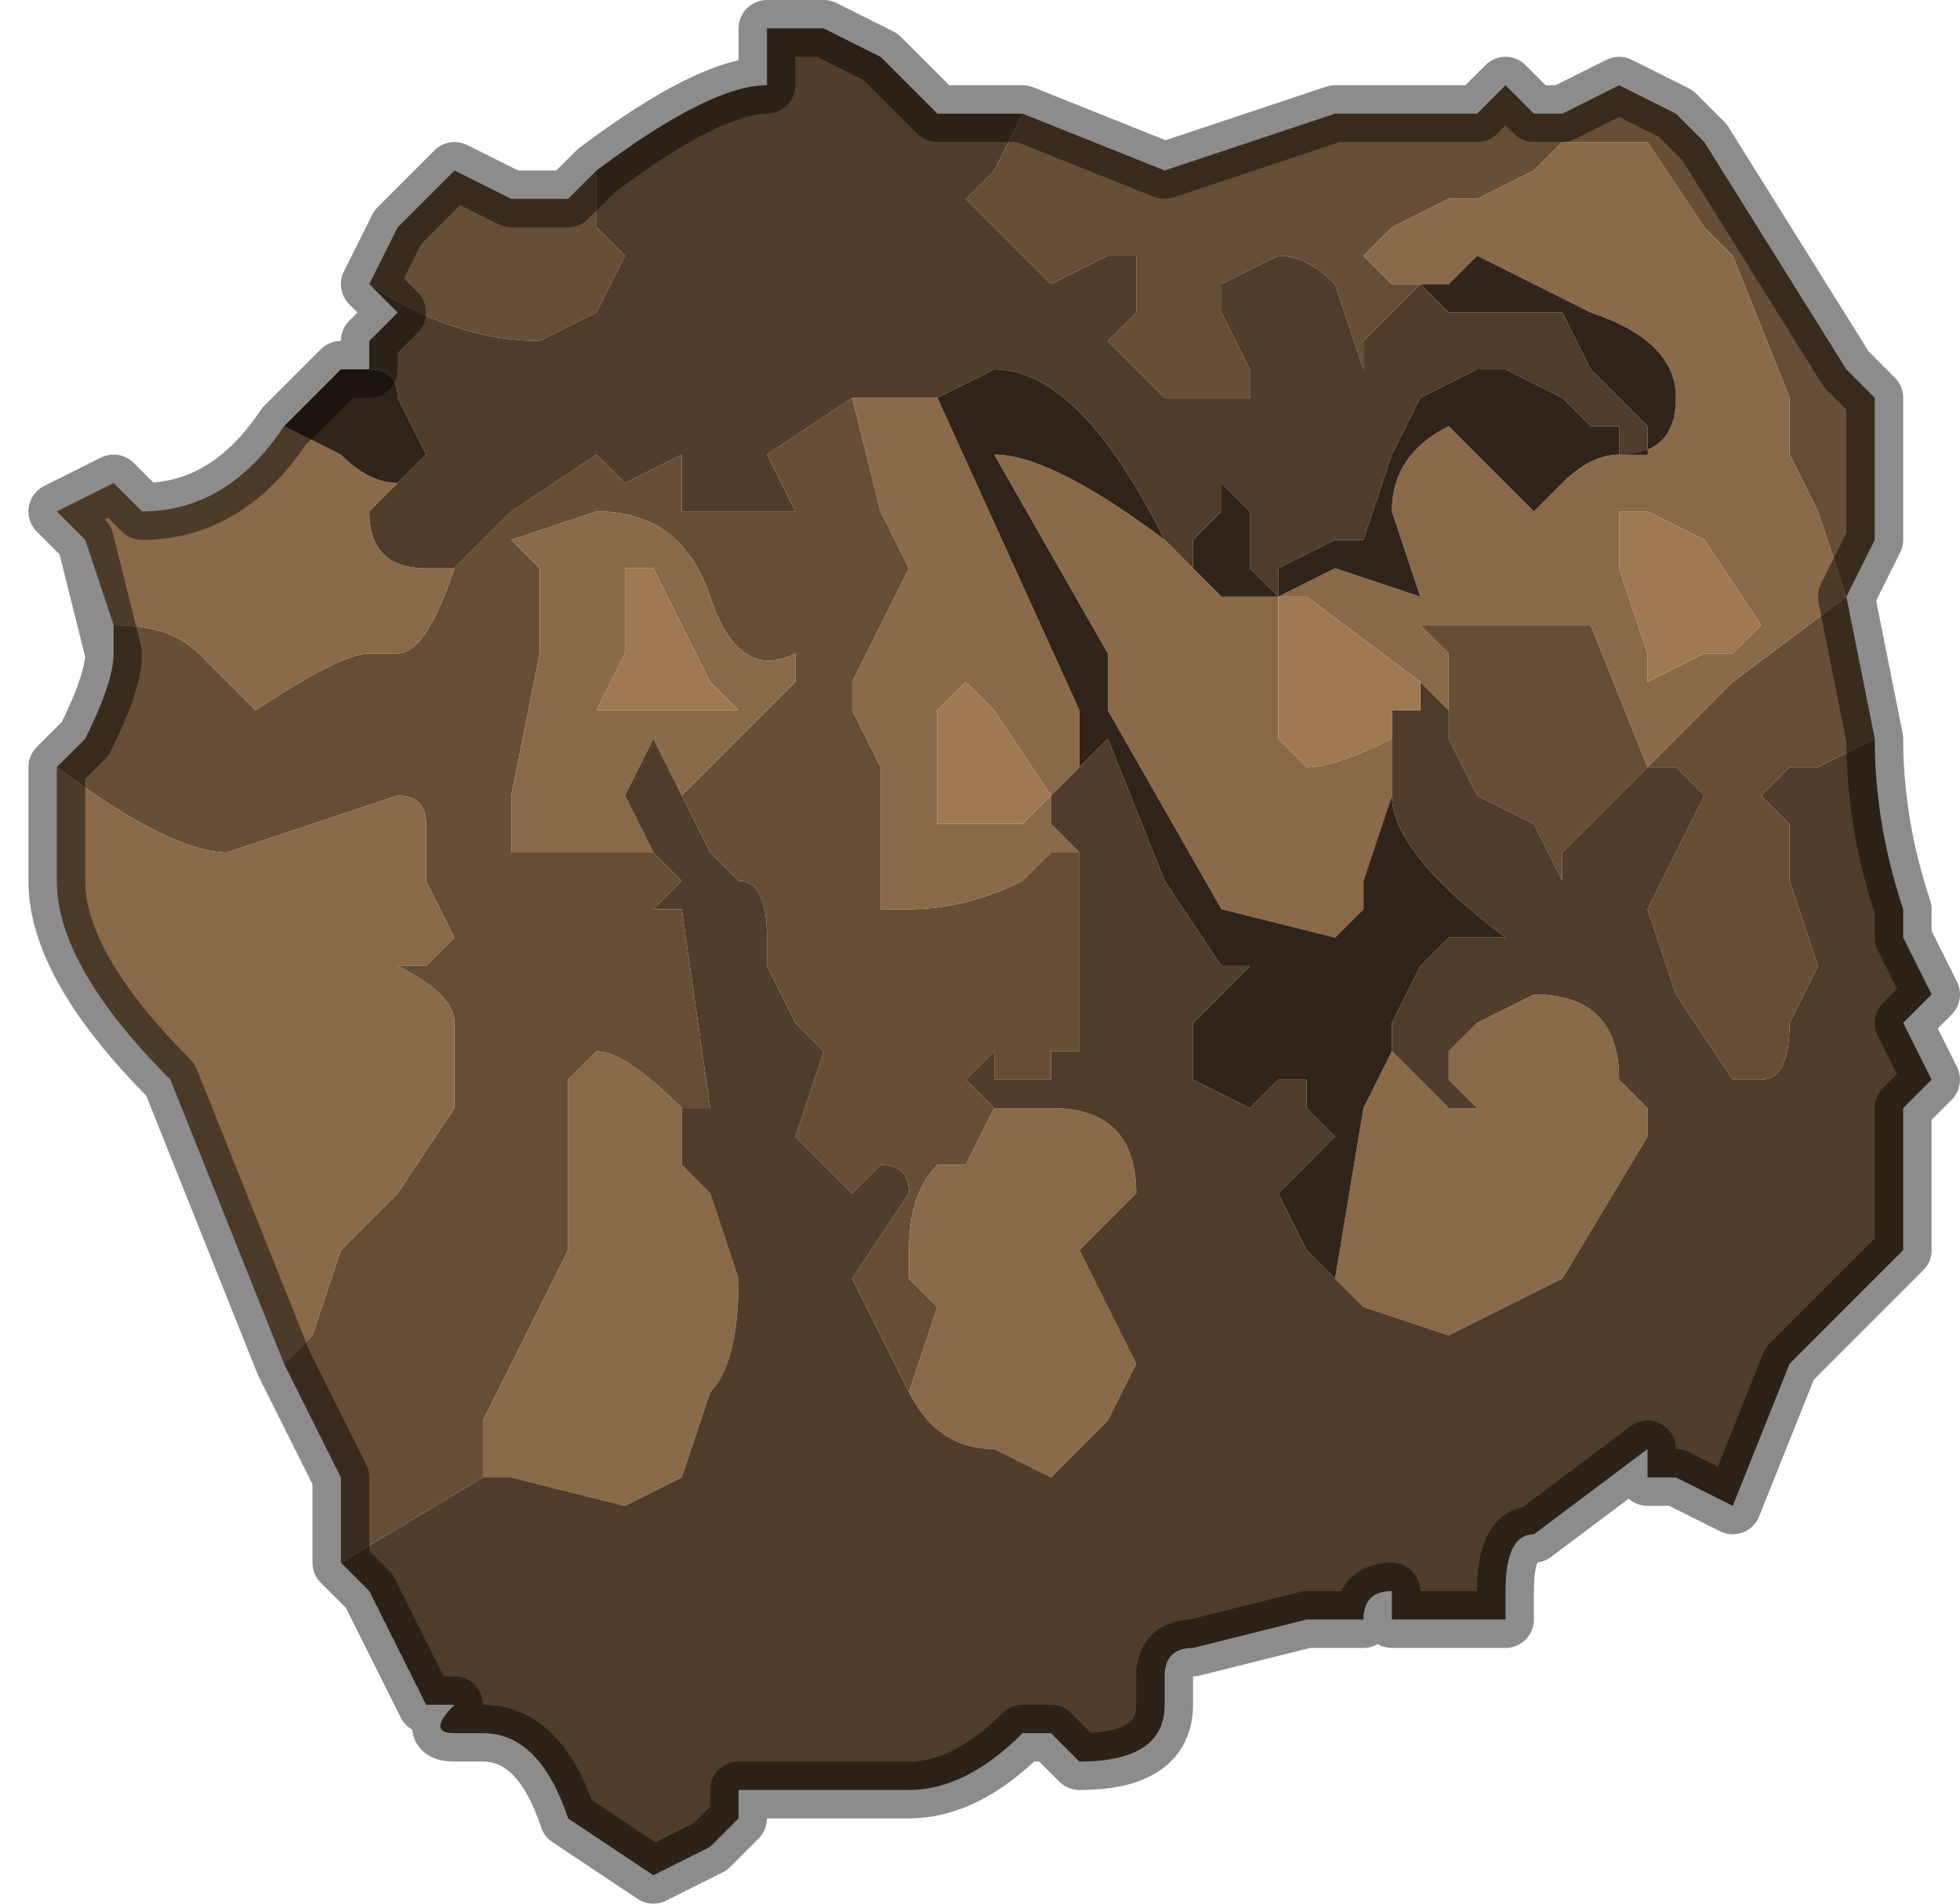 <?xml version="1.0" encoding="UTF-8" standalone="no"?>
<svg xmlns:xlink="http://www.w3.org/1999/xlink" height="3.35px" width="3.45px" xmlns="http://www.w3.org/2000/svg">
  <g transform="matrix(1.0, 0.0, 0.0, 1.0, 1.75, 1.65)">
    <path d="M0.8 -0.4 L0.8 -0.5 0.75 -0.55 0.8 -0.55 1.0 -0.55 1.05 -0.55 1.15 -0.3 1.2 -0.35 1.3 -0.45 1.5 -0.6 1.45 -0.75 1.4 -0.85 1.4 -0.95 1.3 -1.2 1.25 -1.25 1.15 -1.4 1.1 -1.4 1.0 -1.4 0.95 -1.35 0.85 -1.3 0.8 -1.3 0.7 -1.25 0.65 -1.2 0.7 -1.15 0.75 -1.15 0.7 -1.1 0.65 -1.05 0.65 -1.0 0.6 -1.15 Q0.55 -1.2 0.5 -1.2 L0.4 -1.15 0.4 -1.1 0.45 -1.0 0.45 -0.95 0.3 -0.95 0.25 -1.0 0.2 -1.05 0.25 -1.1 0.25 -1.2 0.2 -1.2 0.1 -1.15 Q0.1 -1.15 0.05 -1.2 L-0.05 -1.3 0.0 -1.35 0.05 -1.45 0.3 -1.35 0.45 -1.4 0.6 -1.45 0.85 -1.45 0.9 -1.5 0.95 -1.45 1.0 -1.45 1.1 -1.5 1.2 -1.45 1.25 -1.4 1.5 -1.0 1.55 -0.95 1.55 -0.9 1.55 -0.7 1.5 -0.6 1.55 -0.35 1.45 -0.3 1.4 -0.3 1.35 -0.25 1.4 -0.2 1.4 -0.1 1.45 0.05 1.4 0.15 Q1.4 0.25 1.35 0.25 L1.3 0.25 1.2 0.1 1.15 -0.05 1.25 -0.25 1.2 -0.3 1.15 -0.3 1.1 -0.25 1.0 -0.15 1.0 -0.1 0.95 -0.2 0.85 -0.25 0.8 -0.35 0.8 -0.4 M0.15 -0.15 L0.15 0.1 0.15 0.2 0.1 0.2 0.1 0.25 0.05 0.25 0.0 0.25 0.0 0.2 -0.05 0.25 0.0 0.3 0.0 0.3 -0.05 0.4 Q-0.05 0.4 -0.1 0.4 -0.15 0.45 -0.15 0.55 L-0.15 0.6 -0.1 0.65 -0.15 0.8 -0.15 0.8 -0.25 0.6 -0.15 0.45 Q-0.15 0.4 -0.2 0.4 L-0.25 0.45 -0.3 0.4 -0.35 0.35 -0.35 0.35 -0.3 0.2 -0.35 0.15 -0.4 0.05 -0.4 0.0 Q-0.4 -0.1 -0.45 -0.1 L-0.5 -0.15 -0.55 -0.25 -0.5 -0.3 -0.45 -0.35 -0.35 -0.45 -0.35 -0.5 Q-0.45 -0.45 -0.5 -0.6 -0.55 -0.75 -0.7 -0.75 L-0.85 -0.7 -0.8 -0.65 -0.8 -0.5 -0.85 -0.25 -0.85 -0.15 -0.75 -0.15 -0.6 -0.15 -0.55 -0.1 -0.6 -0.05 -0.55 -0.05 -0.5 0.3 -0.55 0.3 Q-0.65 0.2 -0.7 0.2 L-0.75 0.25 Q-0.75 0.4 -0.75 0.55 L-0.8 0.65 -0.85 0.75 -0.9 0.85 -0.9 0.95 -1.15 1.1 -1.15 0.95 -1.15 0.95 -1.25 0.75 -1.2 0.7 -1.15 0.55 -1.05 0.45 -0.95 0.3 -0.95 0.15 Q-0.95 0.1 -1.05 0.05 L-1.0 0.05 -0.95 0.0 -1.0 -0.1 -1.0 -0.2 Q-1.0 -0.25 -1.05 -0.25 L-1.35 -0.15 Q-1.45 -0.15 -1.65 -0.3 L-1.6 -0.35 Q-1.55 -0.45 -1.55 -0.5 L-1.55 -0.55 -1.55 -0.55 Q-1.45 -0.55 -1.4 -0.5 L-1.3 -0.4 Q-1.15 -0.5 -1.1 -0.5 L-1.05 -0.5 Q-1.0 -0.5 -0.95 -0.65 L-0.9 -0.7 -0.85 -0.75 -0.7 -0.85 -0.65 -0.8 -0.55 -0.85 -0.55 -0.75 -0.4 -0.75 -0.35 -0.75 -0.4 -0.85 -0.25 -0.95 -0.2 -0.75 -0.15 -0.65 -0.2 -0.55 -0.25 -0.45 -0.25 -0.4 -0.2 -0.3 -0.2 -0.2 -0.2 -0.05 -0.15 -0.05 Q-0.05 -0.05 0.05 -0.1 L0.1 -0.15 0.15 -0.15 M-1.1 -1.15 L-1.05 -1.25 -0.95 -1.35 -0.85 -1.3 -0.75 -1.3 -0.7 -1.35 -0.7 -1.25 -0.65 -1.2 -0.7 -1.1 -0.8 -1.05 Q-0.95 -1.05 -1.1 -1.15" fill="#664e36" fill-rule="evenodd" stroke="none"/>
    <path d="M0.75 -1.15 L0.7 -1.15 0.65 -1.2 0.7 -1.25 0.8 -1.3 0.85 -1.3 0.95 -1.35 1.0 -1.4 1.1 -1.4 1.15 -1.4 1.25 -1.25 1.3 -1.2 1.4 -0.95 1.4 -0.85 1.45 -0.75 1.5 -0.6 1.3 -0.45 1.2 -0.35 1.15 -0.3 1.05 -0.55 1.0 -0.55 0.8 -0.55 0.75 -0.55 0.8 -0.5 0.8 -0.4 0.75 -0.45 0.75 -0.45 0.55 -0.6 0.5 -0.6 0.5 -0.55 0.5 -0.35 Q0.55 -0.3 0.55 -0.3 0.6 -0.3 0.7 -0.35 L0.7 -0.4 0.7 -0.25 0.65 -0.1 0.65 -0.05 0.6 0.0 0.4 -0.05 0.2 -0.4 0.2 -0.5 0.0 -0.85 0.0 -0.85 Q0.1 -0.85 0.3 -0.7 L0.35 -0.65 0.35 -0.65 0.4 -0.6 0.5 -0.6 0.6 -0.65 0.75 -0.6 0.7 -0.75 Q0.7 -0.85 0.8 -0.9 L0.95 -0.75 1.0 -0.65 0.95 -0.75 1.0 -0.8 Q1.05 -0.85 1.1 -0.85 L1.1 -0.85 Q1.2 -0.85 1.2 -0.95 1.2 -1.05 1.05 -1.1 L0.85 -1.2 0.8 -1.15 0.75 -1.15 0.75 -1.15 M0.15 -0.3 L0.1 -0.25 0.1 -0.2 0.15 -0.15 0.1 -0.15 0.05 -0.1 Q-0.05 -0.05 -0.15 -0.05 L-0.2 -0.05 -0.2 -0.2 -0.2 -0.3 -0.25 -0.4 -0.25 -0.45 -0.2 -0.55 -0.15 -0.65 -0.2 -0.75 -0.25 -0.95 -0.25 -0.95 -0.15 -0.95 -0.15 -0.95 -0.1 -0.95 0.15 -0.4 0.15 -0.3 M0.0 0.3 L0.1 0.3 Q0.25 0.3 0.25 0.45 L0.2 0.5 0.15 0.55 0.25 0.75 0.2 0.85 0.1 0.95 0.0 0.9 Q-0.1 0.9 -0.15 0.8 L-0.1 0.65 -0.15 0.6 -0.15 0.55 Q-0.15 0.45 -0.1 0.4 -0.05 0.4 -0.05 0.4 L0.0 0.3 M-0.55 -0.25 L-0.6 -0.35 -0.6 -0.35 -0.65 -0.25 -0.6 -0.15 -0.75 -0.15 -0.85 -0.15 -0.85 -0.25 -0.8 -0.5 -0.8 -0.65 -0.85 -0.7 -0.7 -0.75 Q-0.55 -0.75 -0.5 -0.6 -0.45 -0.45 -0.35 -0.5 L-0.35 -0.45 -0.45 -0.35 -0.5 -0.3 -0.55 -0.25 M-0.55 0.3 L-0.55 0.4 -0.5 0.45 -0.45 0.6 Q-0.45 0.75 -0.5 0.8 L-0.55 0.95 -0.65 1.0 -0.85 0.95 -0.9 0.95 -0.9 0.85 -0.85 0.75 -0.8 0.65 -0.75 0.55 Q-0.75 0.4 -0.75 0.25 L-0.7 0.2 Q-0.65 0.2 -0.55 0.3 M0.05 -0.2 L0.1 -0.25 0.0 -0.4 -0.05 -0.45 -0.1 -0.4 -0.1 -0.4 -0.1 -0.2 0.0 -0.2 0.05 -0.2 0.05 -0.2 M0.7 0.2 L0.75 0.25 0.8 0.3 0.85 0.3 0.8 0.25 0.8 0.2 0.85 0.15 0.95 0.1 Q1.1 0.1 1.1 0.25 L1.15 0.3 1.15 0.35 1.0 0.6 0.9 0.65 0.8 0.7 0.65 0.65 0.6 0.6 0.65 0.3 0.7 0.2 M1.15 -0.75 L1.1 -0.75 1.1 -0.65 1.15 -0.5 1.15 -0.45 1.25 -0.5 1.3 -0.5 1.35 -0.55 1.25 -0.7 1.15 -0.75 M-1.05 -0.8 L-1.1 -0.75 Q-1.1 -0.65 -1.0 -0.65 L-0.95 -0.65 Q-1.0 -0.5 -1.05 -0.5 L-1.1 -0.5 Q-1.15 -0.5 -1.3 -0.4 L-1.4 -0.5 Q-1.45 -0.55 -1.55 -0.55 L-1.55 -0.55 -1.6 -0.7 -1.6 -0.7 -1.65 -0.75 -1.55 -0.8 -1.5 -0.75 Q-1.35 -0.75 -1.25 -0.9 L-1.25 -0.9 -1.15 -0.85 Q-1.1 -0.8 -1.05 -0.8 M-1.25 0.75 L-1.45 0.25 Q-1.65 0.05 -1.65 -0.1 L-1.65 -0.15 -1.65 -0.3 Q-1.45 -0.15 -1.35 -0.15 L-1.05 -0.25 Q-1.0 -0.25 -1.0 -0.2 L-1.0 -0.1 -0.95 0.0 -1.0 0.05 -1.05 0.05 Q-0.95 0.1 -0.95 0.15 L-0.95 0.3 -1.05 0.45 -1.15 0.55 -1.2 0.7 -1.25 0.75 M-0.6 -0.65 L-0.65 -0.65 -0.65 -0.5 -0.7 -0.4 -0.7 -0.4 -0.6 -0.4 -0.45 -0.4 -0.5 -0.45 -0.6 -0.65" fill="#8a6949" fill-rule="evenodd" stroke="none"/>
    <path d="M0.8 -0.4 L0.8 -0.35 0.85 -0.25 0.95 -0.2 1.0 -0.1 1.0 -0.15 1.1 -0.25 1.15 -0.3 1.2 -0.3 1.25 -0.25 1.15 -0.05 1.2 0.1 1.3 0.25 1.35 0.25 Q1.4 0.25 1.4 0.15 L1.45 0.05 1.4 -0.1 1.4 -0.2 1.35 -0.25 1.4 -0.3 1.45 -0.3 1.55 -0.35 1.55 -0.35 Q1.55 -0.2 1.6 -0.05 L1.6 0.0 1.65 0.1 1.6 0.15 1.65 0.25 1.6 0.3 1.6 0.55 1.5 0.65 1.4 0.75 1.3 1.0 1.2 0.95 1.15 0.95 1.15 0.9 0.95 1.05 Q0.9 1.05 0.9 1.15 L0.9 1.2 0.8 1.2 0.7 1.2 0.7 1.15 Q0.65 1.15 0.65 1.2 L0.55 1.2 0.35 1.25 Q0.3 1.25 0.3 1.3 L0.3 1.35 Q0.3 1.45 0.15 1.45 L0.1 1.4 0.05 1.4 Q-0.05 1.5 -0.15 1.5 L-0.25 1.5 -0.3 1.5 -0.35 1.5 -0.45 1.5 -0.45 1.55 -0.5 1.6 -0.6 1.65 -0.75 1.55 Q-0.8 1.4 -0.9 1.4 L-0.95 1.4 Q-1.0 1.4 -0.95 1.35 L-0.95 1.35 -1.0 1.35 -1.1 1.15 -1.15 1.1 -0.9 0.95 -0.85 0.95 -0.65 1.0 -0.55 0.95 -0.5 0.8 Q-0.45 0.75 -0.45 0.6 L-0.5 0.45 -0.55 0.4 -0.55 0.3 -0.5 0.3 -0.55 -0.05 -0.6 -0.05 -0.55 -0.1 -0.6 -0.15 -0.65 -0.25 -0.6 -0.35 -0.6 -0.35 -0.55 -0.25 -0.5 -0.15 -0.45 -0.1 Q-0.4 -0.1 -0.4 0.0 L-0.4 0.05 -0.35 0.15 -0.3 0.2 -0.35 0.35 -0.35 0.35 -0.3 0.4 -0.25 0.45 -0.2 0.4 Q-0.15 0.4 -0.15 0.45 L-0.25 0.6 -0.15 0.8 -0.15 0.8 Q-0.1 0.9 0.0 0.9 L0.1 0.95 0.2 0.85 0.25 0.75 0.15 0.55 0.2 0.5 0.25 0.45 Q0.25 0.3 0.1 0.3 L0.0 0.3 0.0 0.3 -0.05 0.25 0.0 0.2 0.0 0.25 0.05 0.25 0.1 0.25 0.1 0.2 0.15 0.2 0.15 0.1 0.15 -0.15 0.1 -0.2 0.1 -0.25 0.15 -0.3 0.2 -0.35 0.3 -0.1 0.4 0.05 0.45 0.05 0.4 0.1 0.35 0.15 Q0.35 0.15 0.35 0.2 0.35 0.3 0.35 0.25 L0.45 0.3 0.5 0.25 0.55 0.25 0.55 0.3 0.6 0.35 0.5 0.45 0.55 0.55 0.6 0.6 0.65 0.65 0.8 0.7 0.9 0.65 1.0 0.6 1.15 0.35 1.15 0.3 1.1 0.25 Q1.1 0.1 0.95 0.1 L0.85 0.15 0.8 0.2 0.8 0.25 0.85 0.3 0.8 0.3 0.75 0.25 0.7 0.2 0.7 0.15 0.75 0.05 0.8 0.0 0.9 0.0 Q0.7 -0.15 0.7 -0.25 L0.7 -0.4 0.75 -0.4 0.75 -0.45 0.8 -0.4 M0.05 -1.45 L0.0 -1.35 -0.05 -1.3 0.05 -1.2 Q0.1 -1.15 0.1 -1.15 L0.2 -1.2 0.25 -1.2 0.25 -1.1 0.2 -1.05 0.25 -1.0 0.3 -0.95 0.45 -0.95 0.45 -1.0 0.4 -1.1 0.4 -1.15 0.5 -1.2 Q0.55 -1.2 0.6 -1.15 L0.65 -1.0 0.65 -1.05 0.7 -1.1 0.75 -1.15 0.75 -1.15 0.8 -1.1 0.85 -1.1 0.95 -1.1 1.0 -1.1 1.05 -1.0 1.15 -0.9 1.15 -0.85 1.1 -0.85 1.1 -0.9 1.05 -0.9 1.0 -0.95 0.9 -1.0 0.85 -1.0 0.75 -0.95 0.7 -0.85 0.65 -0.7 0.65 -0.7 0.6 -0.7 0.5 -0.65 0.5 -0.6 0.45 -0.65 0.45 -0.75 0.4 -0.8 0.4 -0.75 0.35 -0.7 0.35 -0.65 0.35 -0.65 0.3 -0.7 Q0.15 -1.0 0.0 -1.0 L-0.1 -0.95 -0.15 -0.95 -0.15 -0.95 -0.25 -0.95 -0.25 -0.95 -0.4 -0.85 -0.35 -0.75 -0.4 -0.75 -0.55 -0.75 -0.55 -0.85 -0.65 -0.8 -0.7 -0.85 -0.85 -0.75 -0.9 -0.7 -0.95 -0.65 -1.0 -0.65 Q-1.1 -0.65 -1.1 -0.75 L-1.05 -0.8 -1.05 -0.8 -1.0 -0.85 -1.0 -0.85 -1.05 -0.95 Q-1.05 -1.0 -1.1 -1.0 L-1.1 -1.0 -1.1 -1.05 -1.05 -1.1 -1.1 -1.15 -1.1 -1.15 Q-0.95 -1.05 -0.8 -1.05 L-0.7 -1.1 -0.65 -1.2 -0.7 -1.25 -0.7 -1.35 -0.7 -1.35 Q-0.5 -1.5 -0.4 -1.5 L-0.4 -1.6 -0.35 -1.6 -0.3 -1.6 -0.2 -1.55 Q-0.1 -1.45 -0.1 -1.45 L0.0 -1.45 0.05 -1.45" fill="#4f3c2a" fill-rule="evenodd" stroke="none"/>
    <path d="M0.75 -1.15 L0.8 -1.15 0.85 -1.2 1.05 -1.1 Q1.2 -1.05 1.2 -0.95 1.2 -0.85 1.1 -0.85 L1.1 -0.85 Q1.05 -0.85 1.0 -0.8 L0.95 -0.75 1.0 -0.65 0.95 -0.75 0.8 -0.9 Q0.7 -0.85 0.7 -0.75 L0.75 -0.6 0.6 -0.65 0.5 -0.6 0.4 -0.6 0.35 -0.65 0.35 -0.7 0.4 -0.75 0.4 -0.8 0.45 -0.75 0.45 -0.65 0.5 -0.6 0.5 -0.65 0.6 -0.7 0.65 -0.7 0.65 -0.7 0.7 -0.85 0.75 -0.95 0.85 -1.0 0.9 -1.0 1.0 -0.95 1.05 -0.9 1.1 -0.9 1.1 -0.85 1.15 -0.85 1.15 -0.9 1.05 -1.0 1.0 -1.1 0.95 -1.1 0.85 -1.1 0.8 -1.1 0.75 -1.15 M0.3 -0.7 Q0.1 -0.85 0.0 -0.85 L0.0 -0.85 0.2 -0.5 0.2 -0.4 0.4 -0.05 0.6 0.0 0.65 -0.05 0.65 -0.1 0.7 -0.25 Q0.7 -0.15 0.9 0.0 L0.8 0.0 0.75 0.05 0.7 0.15 0.7 0.2 0.65 0.3 0.6 0.6 0.55 0.55 0.5 0.45 0.6 0.35 0.55 0.3 0.55 0.25 0.5 0.25 0.45 0.3 0.35 0.25 Q0.35 0.3 0.35 0.2 0.35 0.15 0.35 0.15 L0.4 0.1 0.45 0.05 0.4 0.05 0.3 -0.1 0.2 -0.35 0.15 -0.3 0.15 -0.4 -0.1 -0.95 0.0 -1.0 Q0.15 -1.0 0.3 -0.7 M-1.1 -1.0 L-1.1 -1.0 Q-1.05 -1.0 -1.05 -0.95 L-1.0 -0.85 -1.0 -0.85 -1.05 -0.8 -1.05 -0.8 Q-1.1 -0.8 -1.15 -0.85 L-1.25 -0.9 -1.15 -1.0 -1.15 -1.0 -1.1 -1.0" fill="#2f231a" fill-rule="evenodd" stroke="none"/>
    <path d="M0.7 -0.4 L0.7 -0.35 Q0.6 -0.3 0.55 -0.3 0.55 -0.3 0.5 -0.35 L0.5 -0.55 0.5 -0.6 0.55 -0.6 0.75 -0.45 0.75 -0.45 0.75 -0.4 0.7 -0.4 M0.05 -0.2 L0.05 -0.2 0.0 -0.2 -0.1 -0.2 -0.1 -0.4 -0.1 -0.4 -0.05 -0.45 0.0 -0.4 0.1 -0.25 0.05 -0.2 M1.15 -0.75 L1.25 -0.7 1.35 -0.55 1.3 -0.5 1.25 -0.5 1.15 -0.45 1.15 -0.5 1.1 -0.65 1.1 -0.75 1.15 -0.75 M-0.6 -0.65 L-0.5 -0.45 -0.45 -0.4 -0.6 -0.4 -0.7 -0.4 -0.7 -0.4 -0.65 -0.5 -0.65 -0.65 -0.6 -0.65" fill="#9f7954" fill-rule="evenodd" stroke="none"/>
    <path d="M1.55 -0.35 L1.5 -0.6 1.55 -0.7 1.55 -0.9 1.55 -0.95 1.5 -1.0 1.25 -1.4 1.2 -1.45 1.1 -1.5 1.0 -1.45 0.95 -1.45 0.9 -1.5 0.85 -1.45 0.6 -1.45 0.45 -1.4 0.3 -1.35 0.05 -1.45 0.0 -1.45 -0.1 -1.45 Q-0.1 -1.45 -0.2 -1.55 L-0.3 -1.6 -0.35 -1.6 -0.4 -1.6 -0.4 -1.5 Q-0.5 -1.5 -0.7 -1.35 L-0.7 -1.35 -0.75 -1.3 -0.85 -1.3 -0.95 -1.35 -1.05 -1.25 -1.1 -1.15 -1.1 -1.15 -1.05 -1.1 -1.1 -1.05 -1.1 -1.0 -1.15 -1.0 -1.15 -1.0 -1.25 -0.9 -1.25 -0.9 Q-1.35 -0.75 -1.5 -0.75 L-1.55 -0.8 -1.65 -0.75 -1.6 -0.7 -1.6 -0.7 -1.55 -0.5 Q-1.55 -0.45 -1.6 -0.35 L-1.65 -0.3 -1.65 -0.15 -1.65 -0.1 Q-1.65 0.05 -1.45 0.25 L-1.25 0.75 -1.15 0.95 -1.15 0.95 -1.15 1.1 -1.1 1.15 -1.0 1.35 -0.95 1.35 -0.95 1.35 Q-1.0 1.4 -0.95 1.4 L-0.9 1.4 Q-0.8 1.4 -0.75 1.55 L-0.6 1.65 -0.5 1.6 -0.45 1.55 -0.45 1.5 -0.35 1.5 -0.3 1.5 -0.25 1.5 -0.15 1.5 Q-0.05 1.5 0.05 1.4 L0.1 1.4 0.15 1.45 Q0.3 1.45 0.3 1.35 L0.3 1.3 Q0.3 1.25 0.35 1.25 L0.55 1.2 0.65 1.2 Q0.65 1.15 0.7 1.15 L0.7 1.2 0.8 1.2 0.9 1.2 0.9 1.15 Q0.9 1.05 0.95 1.05 L1.15 0.9 1.15 0.95 1.2 0.95 1.3 1.0 1.4 0.75 1.5 0.65 1.6 0.55 1.6 0.3 1.65 0.25 1.6 0.15 1.65 0.1 1.6 0.0 1.6 -0.05 Q1.55 -0.2 1.55 -0.35 L1.55 -0.35 Z" fill="none" stroke="#000000" stroke-linecap="round" stroke-linejoin="round" stroke-opacity="0.451" stroke-width="0.1"/>
  </g>
</svg>
